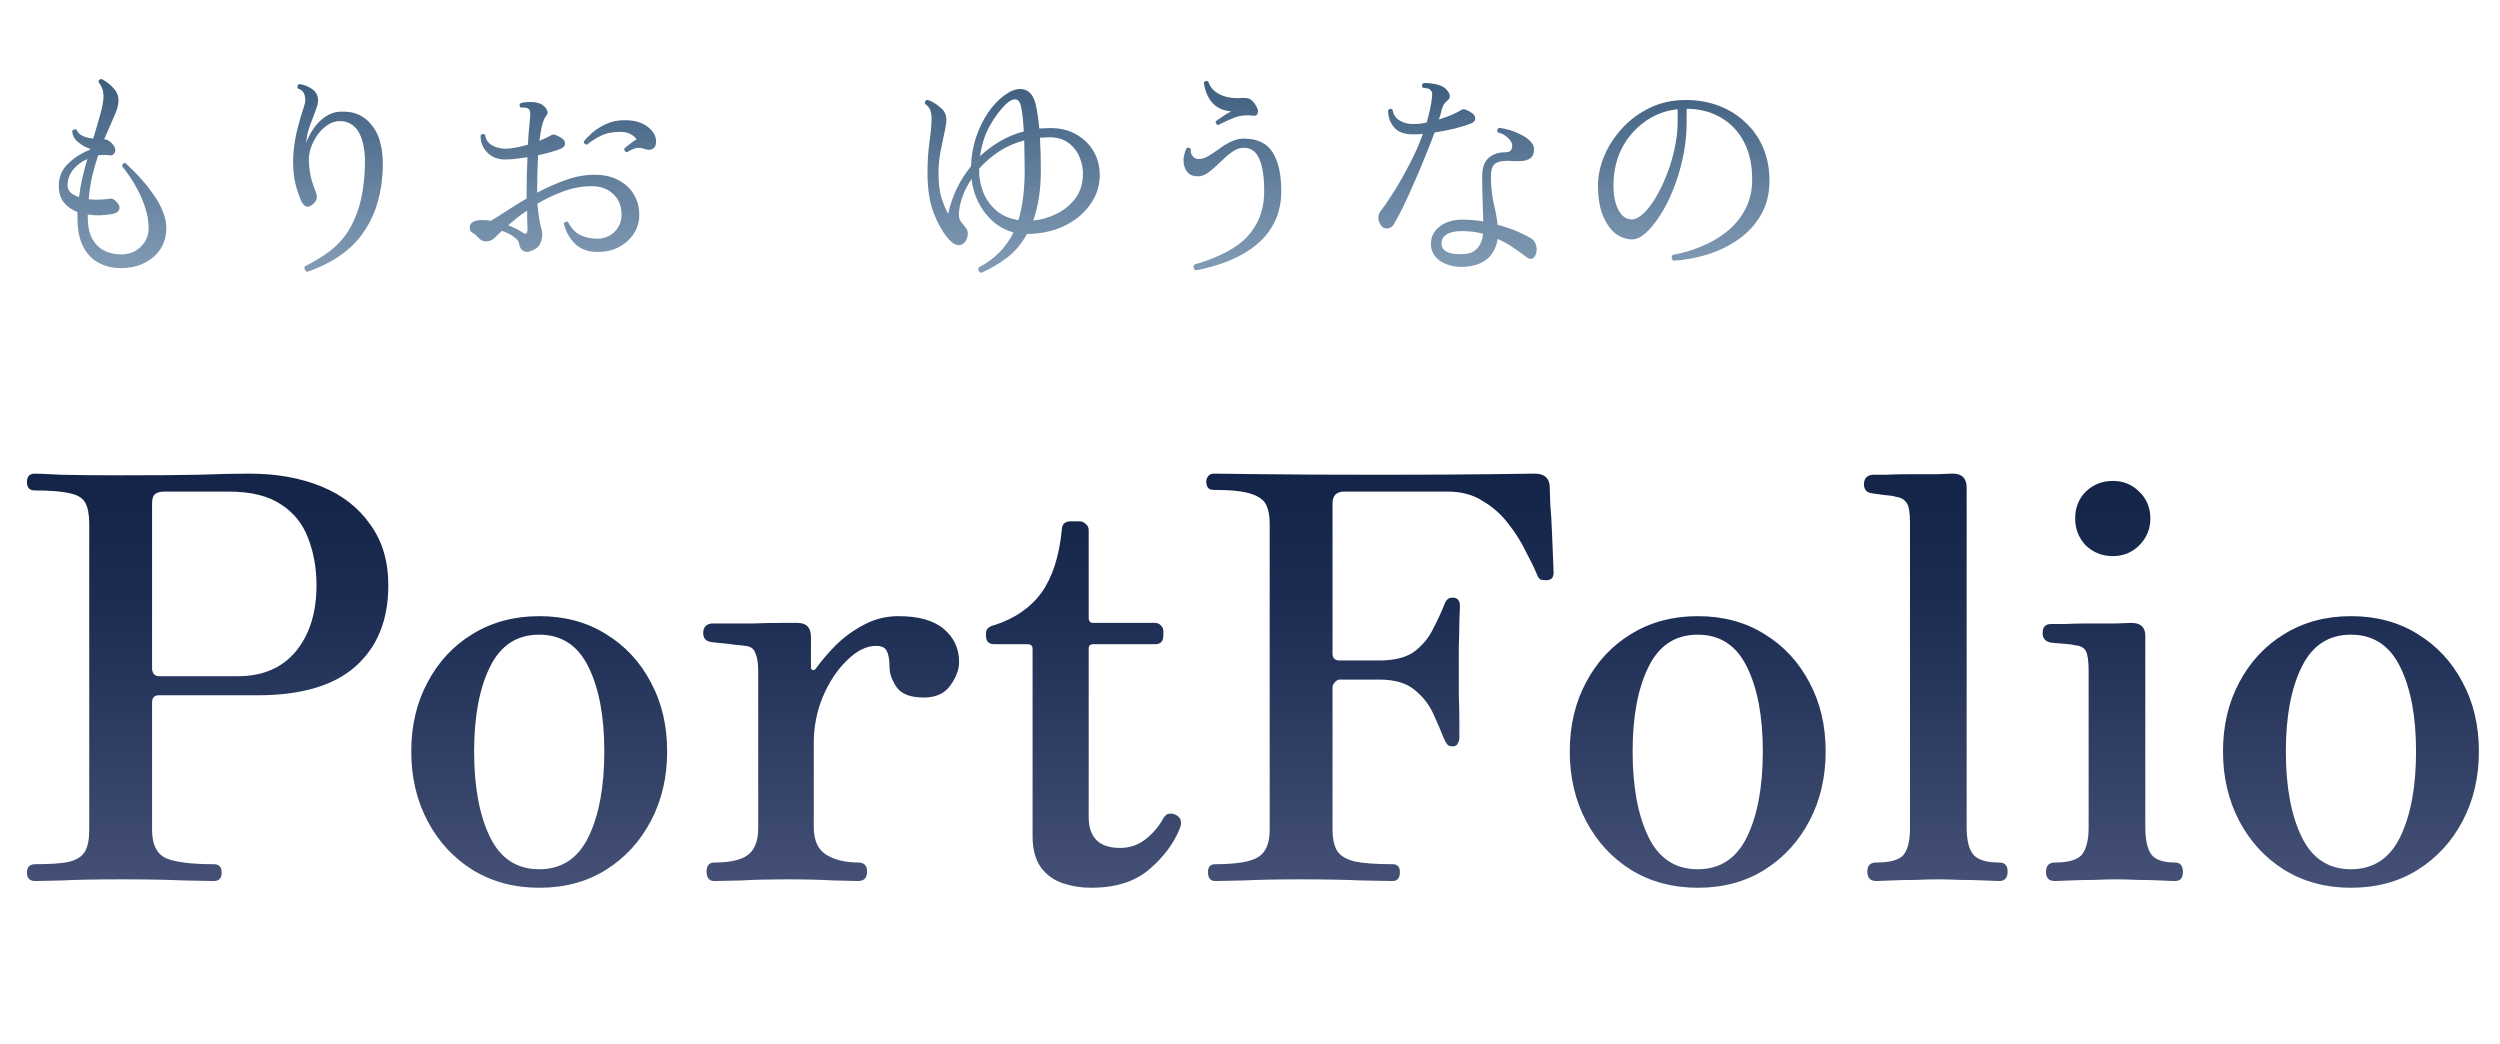 <svg width="891" height="372" viewBox="0 0 891 372" fill="none" xmlns="http://www.w3.org/2000/svg">
<path d="M12.6 314C10.6 314 9.6 313 9.6 311C9.6 309 10.6 308 12.6 308C17.8 308 21.733 307.733 24.4 307.2C27.2 306.533 29.133 305.333 30.2 303.6C31.267 301.867 31.8 299.267 31.8 295.8V186.6C31.8 183.4 31.333 180.933 30.4 179.2C29.467 177.467 27.6 176.333 24.8 175.8C22.133 175.133 18 174.8 12.4 174.8C10.533 174.8 9.6 173.8 9.6 171.8C9.6 169.8 10.533 168.8 12.4 168.8C13.467 168.8 16.6 168.933 21.8 169.2C27 169.333 34.067 169.4 43 169.4C54.067 169.4 63.267 169.333 70.6 169.2C77.933 168.933 84 168.8 88.8 168.8C98.533 168.8 107.133 170.333 114.6 173.4C122.067 176.467 127.867 181 132 187C136.267 192.867 138.4 200.067 138.4 208.6C138.4 221 134.467 230.667 126.6 237.6C118.867 244.4 107.267 247.8 91.8 247.8H56.6C55 247.8 54.2 248.667 54.2 250.4V295.8C54.2 300.867 55.8 304.2 59 305.8C62.333 307.267 68.067 308 76.2 308C78.067 308 79 309 79 311C79 313 78.067 314 76.2 314C74.867 314 71.333 313.933 65.6 313.8C59.867 313.533 52.333 313.4 43 313.4C34.067 313.4 27.067 313.533 22 313.8C17.067 313.933 13.933 314 12.6 314ZM56.6 241H84.8C93.6 241 100.467 238.067 105.4 232.2C110.333 226.2 112.8 218.333 112.8 208.6C112.8 202.467 111.8 196.867 109.8 191.8C107.933 186.733 104.733 182.733 100.2 179.8C95.667 176.733 89.4 175.2 81.4 175.2H58.4C57.2 175.2 56.2 175.467 55.4 176C54.6 176.533 54.2 177.667 54.2 179.4V238.4C54.2 238.933 54.4 239.533 54.8 240.2C55.333 240.733 55.933 241 56.6 241ZM192.175 316.4C183.242 316.4 175.308 314.267 168.375 310C161.575 305.733 156.242 299.933 152.375 292.6C148.508 285.267 146.575 277 146.575 267.8C146.575 258.6 148.508 250.4 152.375 243.2C156.242 235.867 161.575 230.133 168.375 226C175.308 221.733 183.242 219.6 192.175 219.6C201.242 219.6 209.175 221.733 215.975 226C222.775 230.133 228.108 235.867 231.975 243.2C235.842 250.4 237.775 258.6 237.775 267.8C237.775 277 235.842 285.267 231.975 292.6C228.108 299.933 222.775 305.733 215.975 310C209.175 314.267 201.242 316.4 192.175 316.4ZM192.175 309.8C200.175 309.8 206.042 305.933 209.775 298.2C213.508 290.467 215.375 280.333 215.375 267.8C215.375 255.4 213.508 245.4 209.775 237.8C206.042 230.067 200.175 226.2 192.175 226.2C184.175 226.2 178.308 230.067 174.575 237.8C170.842 245.4 168.975 255.4 168.975 267.8C168.975 280.333 170.842 290.467 174.575 298.2C178.308 305.933 184.175 309.8 192.175 309.8ZM254.625 314C252.758 314 251.825 312.867 251.825 310.6C251.825 308.467 252.758 307.4 254.625 307.4C260.092 307.4 264.025 306.533 266.425 304.8C268.958 302.933 270.225 299.733 270.225 295.2V239.2C270.225 236.4 269.892 234.267 269.225 232.8C268.692 231.2 267.492 230.333 265.625 230.2C264.958 230.067 263.758 229.933 262.025 229.8C260.292 229.533 258.558 229.333 256.825 229.2C255.225 229.067 254.092 228.933 253.425 228.8C251.558 228.533 250.625 227.467 250.625 225.6C250.625 223.6 251.625 222.467 253.625 222.2C254.025 222.2 255.625 222.2 258.425 222.2C261.358 222.2 264.625 222.2 268.225 222.2C271.958 222.067 275.358 222 278.425 222C281.492 222 283.425 222 284.225 222C287.425 222 289.025 223.667 289.025 227V238C289.025 238.4 289.225 238.667 289.625 238.8C290.025 238.933 290.425 238.733 290.825 238.2C292.958 235.267 295.425 232.4 298.225 229.6C301.158 226.8 304.425 224.467 308.025 222.6C311.758 220.6 315.825 219.6 320.225 219.6C327.425 219.6 332.825 221.133 336.425 224.2C340.025 227.267 341.825 231.2 341.825 236C341.825 238.667 340.758 241.467 338.625 244.4C336.625 247.2 333.492 248.6 329.225 248.6C324.558 248.6 321.358 247.4 319.625 245C317.892 242.467 317.025 240.067 317.025 237.8C317.025 235.133 316.692 233.2 316.025 232C315.492 230.8 314.225 230.2 312.225 230.2C308.758 230.2 305.292 231.933 301.825 235.4C298.358 238.733 295.492 243.067 293.225 248.4C291.092 253.6 290.025 259.067 290.025 264.8V294.8C290.025 299.467 291.492 302.733 294.425 304.6C297.492 306.467 301.292 307.4 305.825 307.4C307.958 307.4 309.025 308.467 309.025 310.6C309.025 312.867 307.958 314 305.825 314C304.492 314 301.625 313.933 297.225 313.8C292.825 313.533 287.092 313.4 280.025 313.4C274.158 313.4 268.825 313.533 264.025 313.8C259.225 313.933 256.092 314 254.625 314ZM388.811 316.4C385.344 316.4 382.011 315.867 378.811 314.8C375.611 313.733 373.011 311.867 371.011 309.2C369.011 306.4 368.011 302.667 368.011 298V231.2C368.011 230.133 367.411 229.6 366.211 229.6H354.411C352.411 229.6 351.411 228.6 351.411 226.6V225.8C351.411 224.867 351.678 224.2 352.211 223.8C352.878 223.267 353.611 222.933 354.411 222.8C361.744 220.4 367.344 216.533 371.211 211.2C375.078 205.733 377.478 198.333 378.411 189C378.411 186.867 379.478 185.8 381.611 185.8H384.811C385.611 185.8 386.344 186.133 387.011 186.8C387.678 187.333 388.011 188.067 388.011 189V220.2C388.011 221.4 388.544 222 389.611 222H411.611C412.544 222 413.278 222.333 413.811 223C414.344 223.533 414.611 224.133 414.611 224.8V226.6C414.611 228.6 413.611 229.6 411.611 229.6H389.611C388.544 229.6 388.011 230.133 388.011 231.2V291.2C388.011 298.533 391.744 302.2 399.211 302.2C402.678 302.2 405.744 301.133 408.411 299C411.078 296.867 413.144 294.4 414.611 291.6C415.278 290.533 416.011 290 416.811 290C417.611 289.867 418.478 290.067 419.411 290.6C421.011 291.667 421.344 293.267 420.411 295.4C418.278 300.733 414.611 305.6 409.411 310C404.344 314.267 397.478 316.4 388.811 316.4ZM433.117 314C431.384 314 430.517 312.933 430.517 310.8C430.517 308.933 431.384 308 433.117 308C440.717 308 445.851 307.133 448.517 305.4C451.184 303.667 452.517 300.467 452.517 295.8V186.6C452.517 183.933 452.117 181.733 451.317 180C450.517 178.267 448.717 176.933 445.917 176C443.117 175.067 438.651 174.6 432.517 174.6C430.784 174.6 429.917 173.6 429.917 171.6C429.917 170.933 430.117 170.333 430.517 169.8C431.051 169.133 431.717 168.8 432.517 168.8C433.584 168.8 439.317 168.867 449.717 169C460.251 169.133 474.384 169.2 492.117 169.2C508.917 169.2 521.984 169.133 531.317 169C540.784 168.867 545.984 168.8 546.917 168.8C550.384 168.8 552.184 170.333 552.317 173.4C552.317 174.333 552.384 176.4 552.517 179.6C552.784 182.667 552.984 186 553.117 189.6C553.251 193.2 553.384 196.4 553.517 199.2C553.651 202 553.717 203.667 553.717 204.2C553.717 204.733 553.584 205.267 553.317 205.8C553.051 206.333 552.384 206.667 551.317 206.8C550.517 206.8 549.784 206.733 549.117 206.6C548.584 206.333 548.117 205.667 547.717 204.6C546.784 202.333 545.451 199.6 543.717 196.4C542.117 193.067 540.051 189.8 537.517 186.6C535.117 183.4 532.117 180.733 528.517 178.6C525.051 176.333 520.851 175.2 515.917 175.2H479.117C476.317 175.2 474.917 176.6 474.917 179.4V233C474.917 234.6 475.784 235.4 477.517 235.4H491.517C496.984 235.4 501.184 234.333 504.117 232.2C507.051 229.933 509.251 227.267 510.717 224.2C512.317 221.133 513.651 218.267 514.717 215.6C514.984 214.8 515.317 214.2 515.717 213.8C516.117 213.267 516.784 213 517.717 213C519.451 213 520.317 214 520.317 216C520.317 216.933 520.251 218.733 520.117 221.4C520.117 224.067 520.051 227 519.917 230.2C519.917 233.4 519.917 236.333 519.917 239C519.917 241.4 519.917 244.333 519.917 247.8C520.051 251.133 520.117 254.267 520.117 257.2C520.117 260.133 520.117 262.067 520.117 263C520.117 263.667 519.917 264.333 519.517 265C519.251 265.667 518.651 266 517.717 266C516.784 266 516.117 265.733 515.717 265.2C515.317 264.667 514.917 263.933 514.517 263C513.584 260.6 512.384 257.8 510.917 254.6C509.451 251.267 507.251 248.4 504.317 246C501.384 243.467 497.117 242.2 491.517 242.2H477.517C476.851 242.2 476.251 242.533 475.717 243.2C475.184 243.733 474.917 244.333 474.917 245V295.8C474.917 298.867 475.451 301.333 476.517 303.2C477.584 304.933 479.651 306.2 482.717 307C485.784 307.667 490.317 308 496.317 308C498.051 308 498.917 308.933 498.917 310.8C498.917 312.933 498.051 314 496.317 314C494.984 314 491.317 313.933 485.317 313.8C479.317 313.533 472.117 313.4 463.717 313.4C455.317 313.4 448.451 313.533 443.117 313.8C437.784 313.933 434.451 314 433.117 314ZM605.066 316.4C596.132 316.4 588.199 314.267 581.266 310C574.466 305.733 569.132 299.933 565.266 292.6C561.399 285.267 559.466 277 559.466 267.8C559.466 258.6 561.399 250.4 565.266 243.2C569.132 235.867 574.466 230.133 581.266 226C588.199 221.733 596.132 219.6 605.066 219.6C614.132 219.6 622.066 221.733 628.866 226C635.666 230.133 640.999 235.867 644.866 243.2C648.732 250.4 650.666 258.6 650.666 267.8C650.666 277 648.732 285.267 644.866 292.6C640.999 299.933 635.666 305.733 628.866 310C622.066 314.267 614.132 316.4 605.066 316.4ZM605.066 309.8C613.066 309.8 618.932 305.933 622.666 298.2C626.399 290.467 628.266 280.333 628.266 267.8C628.266 255.4 626.399 245.4 622.666 237.8C618.932 230.067 613.066 226.2 605.066 226.2C597.066 226.2 591.199 230.067 587.466 237.8C583.732 245.4 581.866 255.4 581.866 267.8C581.866 280.333 583.732 290.467 587.466 298.2C591.199 305.933 597.066 309.8 605.066 309.8ZM668.716 314C666.582 314 665.516 312.867 665.516 310.6C665.516 308.467 666.582 307.4 668.716 307.4C673.516 307.4 676.716 306.533 678.316 304.8C679.916 302.933 680.716 299.733 680.716 295.2V186.2C680.716 182.6 680.316 180.267 679.516 179.2C678.716 178 677.382 177.267 675.516 177C674.582 176.733 673.182 176.533 671.316 176.4C669.449 176.133 668.049 175.933 667.116 175.8C665.249 175.533 664.316 174.467 664.316 172.6C664.316 170.6 665.316 169.467 667.316 169.2C667.716 169.2 669.249 169.2 671.916 169.2C674.716 169.067 677.782 169 681.116 169C684.582 169 687.716 169 690.516 169C693.316 168.867 695.116 168.8 695.916 168.8C699.249 168.8 700.916 170.467 700.916 173.8V294.8C700.916 299.467 701.716 302.733 703.316 304.6C704.916 306.467 707.982 307.4 712.516 307.4C714.516 307.4 715.516 308.467 715.516 310.6C715.516 312.867 714.516 314 712.516 314C711.582 314 709.782 313.933 707.116 313.8C704.582 313.667 701.782 313.6 698.716 313.6C695.649 313.467 692.982 313.4 690.716 313.4C688.449 313.4 685.782 313.467 682.716 313.6C679.649 313.6 676.782 313.667 674.116 313.8C671.449 313.933 669.649 314 668.716 314ZM732.388 314C730.254 314 729.188 312.933 729.188 310.8C729.188 308.533 730.254 307.4 732.388 307.4C737.188 307.4 740.388 306.467 741.988 304.6C743.588 302.6 744.388 299.333 744.388 294.8V239.2C744.388 235.6 744.054 233.2 743.388 232C742.721 230.8 741.454 230.133 739.588 230C738.654 229.733 737.188 229.533 735.188 229.4C733.188 229.267 731.721 229.133 730.788 229C728.921 228.6 727.988 227.467 727.988 225.6C727.988 223.467 728.988 222.4 730.988 222.4C731.388 222.4 732.921 222.4 735.588 222.4C738.388 222.267 741.454 222.2 744.788 222.2C748.254 222.2 751.388 222.2 754.188 222.2C756.988 222.067 758.788 222 759.588 222C762.921 222 764.588 223.533 764.588 226.6V294.8C764.588 299.333 765.321 302.6 766.788 304.6C768.254 306.467 771.054 307.4 775.188 307.4C777.054 307.4 777.988 308.533 777.988 310.8C777.988 312.933 777.054 314 775.188 314C774.254 314 772.521 313.933 769.988 313.8C767.588 313.667 764.921 313.6 761.988 313.6C759.188 313.467 756.654 313.4 754.388 313.4C752.121 313.4 749.454 313.467 746.388 313.6C743.321 313.6 740.454 313.667 737.788 313.8C735.121 313.933 733.321 314 732.388 314ZM752.988 198.2C749.254 198.2 746.054 196.933 743.388 194.4C740.854 191.733 739.588 188.533 739.588 184.8C739.588 180.933 740.854 177.733 743.388 175.2C746.054 172.667 749.254 171.4 752.988 171.4C756.721 171.4 759.854 172.667 762.388 175.2C765.054 177.733 766.388 180.933 766.388 184.8C766.388 188.533 765.054 191.733 762.388 194.4C759.854 196.933 756.721 198.2 752.988 198.2ZM837.878 316.4C828.945 316.4 821.011 314.267 814.078 310C807.278 305.733 801.945 299.933 798.078 292.6C794.211 285.267 792.278 277 792.278 267.8C792.278 258.6 794.211 250.4 798.078 243.2C801.945 235.867 807.278 230.133 814.078 226C821.011 221.733 828.945 219.6 837.878 219.6C846.945 219.6 854.878 221.733 861.678 226C868.478 230.133 873.811 235.867 877.678 243.2C881.545 250.4 883.478 258.6 883.478 267.8C883.478 277 881.545 285.267 877.678 292.6C873.811 299.933 868.478 305.733 861.678 310C854.878 314.267 846.945 316.4 837.878 316.4ZM837.878 309.8C845.878 309.8 851.745 305.933 855.478 298.2C859.211 290.467 861.078 280.333 861.078 267.8C861.078 255.4 859.211 245.4 855.478 237.8C851.745 230.067 845.878 226.2 837.878 226.2C829.878 226.2 824.011 230.067 820.278 237.8C816.545 245.4 814.678 255.4 814.678 267.8C814.678 280.333 816.545 290.467 820.278 298.2C824.011 305.933 829.878 309.8 837.878 309.8Z" fill="url(#paint0_linear_731_7)"/>
<path d="M43.04 95.56C40.213 95.56 37.627 94.947 35.28 93.72C32.933 92.547 31.067 90.627 29.68 87.96C28.293 85.293 27.6 81.827 27.6 77.56V75.56C25.627 74.813 24.027 73.693 22.8 72.2C21.573 70.707 20.96 68.733 20.96 66.28C20.96 63.133 22.027 60.52 24.16 58.44C26.293 56.307 28.907 54.627 32 53.4L32.16 53.08C30.453 52.493 28.96 51.64 27.68 50.52C26.4 49.4 25.76 48.093 25.76 46.6C25.92 46.333 26.16 46.173 26.48 46.12C26.8 46.013 27.093 46.067 27.36 46.28C27.627 47.187 28.32 47.907 29.44 48.44C30.56 48.92 31.813 49.24 33.2 49.4C34.213 46.2 35.067 43.293 35.76 40.68C36.507 38.013 36.88 35.907 36.88 34.36C36.88 33.24 36.72 32.28 36.4 31.48C36.08 30.627 35.653 29.907 35.12 29.32C35.12 28.947 35.227 28.653 35.44 28.44C35.707 28.227 36 28.147 36.32 28.2C37.973 29.107 39.36 30.2 40.48 31.48C41.653 32.707 42.24 34.173 42.24 35.88C42.24 37.373 41.707 39.267 40.64 41.56C39.627 43.8 38.453 46.493 37.12 49.64C37.76 49.693 38.24 49.827 38.56 50.04C38.88 50.2 39.28 50.52 39.76 51C40.933 52.12 41.333 53.187 40.96 54.2C40.64 55.16 39.867 55.533 38.64 55.32C37.413 55.16 36.187 55.187 34.96 55.4C34.213 57.64 33.52 60.067 32.88 62.68C32.293 65.24 31.867 68.013 31.6 71C32.88 71.16 34.107 71.213 35.28 71.16C36.507 71.107 37.547 71.027 38.4 70.92C39.093 70.76 39.627 70.733 40 70.84C40.373 70.947 40.827 71.267 41.36 71.8C42.427 72.813 42.8 73.773 42.48 74.68C42.213 75.533 41.227 76.093 39.52 76.36C38.133 76.573 36.72 76.707 35.28 76.76C33.893 76.76 32.56 76.653 31.28 76.44V77.56C31.28 80.707 31.84 83.267 32.96 85.24C34.08 87.16 35.52 88.547 37.28 89.4C39.093 90.253 41.067 90.68 43.2 90.68C46.027 90.68 48.347 89.773 50.16 87.96C52.027 86.147 52.96 83.933 52.96 81.32C52.96 78.973 52.587 76.653 51.84 74.36C51.147 72.067 50.267 69.907 49.2 67.88C48.133 65.853 47.067 64.093 46 62.6C44.987 61.107 44.16 59.987 43.52 59.24C43.627 58.387 44.027 58.013 44.72 58.12C45.253 58.6 46.08 59.4 47.2 60.52C48.32 61.587 49.547 62.893 50.88 64.44C52.267 65.987 53.6 67.693 54.88 69.56C56.16 71.373 57.2 73.293 58 75.32C58.853 77.293 59.28 79.293 59.28 81.32C59.28 83.987 58.613 86.413 57.28 88.6C55.947 90.733 54.053 92.413 51.6 93.64C49.2 94.92 46.347 95.56 43.04 95.56ZM28.16 70.28C28.427 67.987 28.827 65.693 29.36 63.4C29.893 61.107 30.48 58.867 31.12 56.68C29.147 57.533 27.467 58.787 26.08 60.44C24.747 62.093 24.08 63.96 24.08 66.04C24.08 67.107 24.453 67.987 25.2 68.68C26 69.32 26.987 69.853 28.16 70.28ZM109.44 96.92C109.067 96.707 108.8 96.413 108.64 96.04C108.48 95.667 108.48 95.293 108.64 94.92C111.147 93.693 113.573 92.28 115.92 90.68C118.32 89.08 120.48 87.107 122.4 84.76C124.32 82.413 125.92 79.48 127.2 75.96C128.533 72.44 129.413 68.173 129.84 63.16C130.267 58.253 130.133 54.36 129.44 51.48C128.8 48.547 127.76 46.44 126.32 45.16C124.88 43.827 123.147 43.16 121.12 43.16C119.627 43.16 118.187 43.613 116.8 44.52C115.413 45.427 114.187 46.627 113.12 48.12C112.107 49.56 111.307 51.16 110.72 52.92C110.187 54.627 109.973 56.28 110.08 57.88C110.293 60.653 110.613 62.733 111.04 64.12C111.467 65.507 111.92 66.813 112.4 68.04C112.827 69.053 112.987 69.933 112.88 70.68C112.827 71.373 112.347 72.093 111.44 72.84C109.627 74.387 108.16 73.747 107.04 70.92C105.76 67.773 104.96 64.68 104.64 61.64C104.373 58.6 104.4 55.747 104.72 53.08C105.04 50.36 105.493 47.88 106.08 45.64C106.667 43.4 107.227 41.453 107.76 39.8C108.08 38.787 108.347 37.933 108.56 37.24C108.773 36.493 108.853 35.933 108.8 35.56C108.747 34.333 108.507 33.427 108.08 32.84C107.653 32.253 107.013 31.827 106.16 31.56C106 31.24 105.973 30.92 106.08 30.6C106.187 30.28 106.4 30.067 106.72 29.96C108.107 30.12 109.52 30.653 110.96 31.56C112.453 32.467 113.253 33.773 113.36 35.48C113.413 36.227 113.253 37.133 112.88 38.2C112.56 39.213 112.16 40.333 111.68 41.56C111.093 43 110.533 44.52 110 46.12C109.52 47.72 109.227 49.32 109.12 50.92C109.76 49.107 110.667 47.373 111.84 45.72C113.013 44.013 114.4 42.627 116 41.56C117.653 40.44 119.44 39.853 121.36 39.8C126.373 39.533 130.267 41.373 133.04 45.32C135.867 49.267 136.933 55.16 136.24 63C135.547 71.267 133.04 78.253 128.72 83.96C124.453 89.613 118.027 93.933 109.44 96.92ZM212.96 89.8C209.547 89.8 206.827 88.787 204.8 86.76C202.827 84.68 201.547 82.307 200.96 79.64C201.12 79.373 201.36 79.187 201.68 79.08C202 78.973 202.267 79 202.48 79.16C203.547 81.293 204.96 82.813 206.72 83.72C208.48 84.627 210.587 85.08 213.04 85.08C214.48 85.08 215.84 84.733 217.12 84.04C218.4 83.347 219.44 82.36 220.24 81.08C221.093 79.8 221.52 78.307 221.52 76.6C221.52 73.453 220.533 70.973 218.56 69.16C216.587 67.293 214.027 66.36 210.88 66.36C207.467 66.36 204.107 66.973 200.8 68.2C197.493 69.427 194.4 70.893 191.52 72.6C191.787 75.64 192.133 78.093 192.56 79.96C193.04 81.827 193.28 83.053 193.28 83.64C193.28 84.653 193.04 85.693 192.56 86.76C192.133 87.827 191.147 88.68 189.6 89.32C188.48 89.853 187.467 89.907 186.56 89.48C185.707 89 185.173 88.067 184.96 86.68C184.853 85.933 184.213 85.16 183.04 84.36C181.92 83.507 180.533 82.813 178.88 82.28C178.347 82.813 177.84 83.293 177.36 83.72C176.933 84.147 176.587 84.493 176.32 84.76C175.52 85.507 174.533 85.933 173.36 86.04C172.24 86.093 171.227 85.587 170.32 84.52C169.627 83.773 168.96 83.24 168.32 82.92C167.733 82.6 167.44 81.987 167.44 81.08C167.44 79.32 168.907 78.44 171.84 78.44C172.8 78.44 173.84 78.52 174.96 78.68C176.507 77.773 178.373 76.6 180.56 75.16C182.747 73.72 185.12 72.253 187.68 70.76V69.4C187.68 67.053 187.707 64.76 187.76 62.52C187.867 60.28 187.947 58.12 188 56.04C186.613 56.253 185.227 56.44 183.84 56.6C182.453 56.76 181.147 56.84 179.92 56.84C178.16 56.84 176.613 56.44 175.28 55.64C173.947 54.787 172.933 53.72 172.24 52.44C171.547 51.107 171.227 49.72 171.28 48.28C171.76 47.64 172.293 47.56 172.88 48.04C173.093 49.693 173.92 50.947 175.36 51.8C176.853 52.6 178.453 53 180.16 53C181.227 53 182.453 52.867 183.84 52.6C185.28 52.333 186.72 51.987 188.16 51.56C188.267 49.373 188.4 47.427 188.56 45.72C188.72 44.013 188.853 42.6 188.96 41.48C189.12 39.933 188.853 39 188.16 38.68C187.893 38.467 187.493 38.36 186.96 38.36C186.427 38.307 185.973 38.307 185.6 38.36C185.013 37.773 185.013 37.24 185.6 36.76C186.453 36.493 187.467 36.36 188.64 36.36C189.813 36.307 190.827 36.413 191.68 36.68C192.427 36.84 193.12 37.187 193.76 37.72C194.4 38.253 194.827 38.84 195.04 39.48C195.307 40.12 195.173 40.733 194.64 41.32C194.107 41.96 193.627 43.053 193.2 44.6C192.827 46.147 192.507 48.013 192.24 50.2C194.107 49.453 195.6 48.733 196.72 48.04C197.307 47.72 198.507 48.147 200.32 49.32C201.013 49.8 201.36 50.413 201.36 51.16C201.413 51.907 200.987 52.493 200.08 52.92C198.107 53.773 195.333 54.573 191.76 55.32C191.653 57.347 191.573 59.48 191.52 61.72C191.467 63.96 191.44 66.28 191.44 68.68C194.693 66.92 198.053 65.427 201.52 64.2C205.04 62.92 208.48 62.28 211.84 62.28C215.2 62.28 218.053 62.92 220.4 64.2C222.8 65.427 224.64 67.133 225.92 69.32C227.2 71.453 227.84 73.88 227.84 76.6C227.84 79 227.2 81.213 225.92 83.24C224.64 85.213 222.88 86.813 220.64 88.04C218.4 89.213 215.84 89.8 212.96 89.8ZM223.44 54.28C223.12 54.227 222.853 54.067 222.64 53.8C222.48 53.533 222.427 53.267 222.48 53C222.96 52.52 223.627 51.96 224.48 51.32C225.333 50.627 226.133 50.067 226.88 49.64C226.453 48.947 225.733 48.333 224.72 47.8C223.76 47.267 222.587 47 221.2 47C218.373 47 216.053 47.453 214.24 48.36C212.427 49.213 210.747 50.28 209.2 51.56C208.347 51.453 207.973 51.053 208.08 50.36C208.72 49.56 209.68 48.573 210.96 47.4C212.293 46.227 213.92 45.187 215.84 44.28C217.813 43.32 220.053 42.84 222.56 42.84C226.027 42.84 228.773 43.613 230.8 45.16C232.827 46.707 233.84 48.493 233.84 50.52C233.84 51.693 233.467 52.52 232.72 53C231.973 53.48 231.067 53.533 230 53.16C228.507 52.627 227.227 52.547 226.16 52.92C225.147 53.293 224.24 53.747 223.44 54.28ZM186.08 82.76C187.36 83.72 188 83.373 188 81.72C188 81.187 187.973 80.333 187.92 79.16C187.92 77.933 187.893 76.573 187.84 75.08C186.56 75.933 185.333 76.813 184.16 77.72C183.04 78.627 182.027 79.48 181.12 80.28C183.093 81.027 184.747 81.853 186.08 82.76ZM349.76 97.24C348.747 96.867 348.427 96.227 348.8 95.32C354.453 92.387 358.587 88.227 361.2 82.84C357.253 81.773 353.92 79.507 351.2 76.04C348.48 72.573 346.827 68.493 346.24 63.8C344.747 66.04 343.627 68.28 342.88 70.52C342.133 72.707 341.76 74.68 341.76 76.44C341.76 77.4 341.947 78.173 342.32 78.76C342.693 79.293 343.227 79.987 343.92 80.84C344.773 81.693 345.093 82.733 344.88 83.96C344.72 85.133 344.187 86.093 343.28 86.84C342.587 87.373 341.76 87.507 340.8 87.24C339.893 86.92 338.907 86.147 337.84 84.92C335.867 82.573 334.16 79.533 332.72 75.8C331.28 72.013 330.56 67.293 330.56 61.64C330.56 57.533 330.8 53.827 331.28 50.52C331.76 47.16 332 44.467 332 42.44C332 40.893 331.813 39.747 331.44 39C331.067 38.253 330.48 37.587 329.68 37C329.467 36.253 329.76 35.773 330.56 35.56C332.107 36.093 333.6 36.973 335.04 38.2C336.533 39.373 337.28 40.867 337.28 42.68C337.28 43.8 337.04 45.373 336.56 47.4C336.133 49.373 335.68 51.587 335.2 54.04C334.72 56.493 334.48 59.027 334.48 61.64C334.48 65.427 334.88 68.52 335.68 70.92C336.48 73.267 337.227 75.027 337.92 76.2C339.307 69.853 342.027 64.2 346.08 59.24C346.187 55.667 346.773 52.253 347.84 49C348.96 45.693 350.4 42.733 352.16 40.12C353.973 37.507 355.92 35.453 358 33.96C359.973 32.467 361.867 31.72 363.68 31.72C364.907 31.72 366 32.147 366.96 33C367.92 33.853 368.64 35.24 369.12 37.16C369.387 38.333 369.627 39.64 369.84 41.08C370.053 42.52 370.24 44.093 370.4 45.8C370.987 45.747 371.6 45.72 372.24 45.72C372.88 45.667 373.547 45.64 374.24 45.64C378.027 45.64 381.253 46.467 383.92 48.12C386.64 49.72 388.693 51.853 390.08 54.52C391.467 57.187 392.08 60.12 391.92 63.32C391.76 66.947 390.533 70.28 388.24 73.32C386 76.36 382.96 78.787 379.12 80.6C375.28 82.413 370.907 83.347 366 83.4C364.133 86.813 361.787 89.613 358.96 91.8C356.133 93.933 353.067 95.747 349.76 97.24ZM368.24 78.6C371.067 78.333 373.787 77.56 376.4 76.28C379.067 75 381.28 73.24 383.04 71C384.8 68.76 385.76 66.067 385.92 62.92C386.08 60.467 385.707 58.2 384.8 56.12C383.947 53.987 382.613 52.253 380.8 50.92C378.987 49.587 376.72 48.92 374 48.92C373.467 48.92 372.907 48.947 372.32 49C371.733 49 371.173 49.027 370.64 49.08C370.747 50.893 370.827 52.787 370.88 54.76C370.933 56.68 370.96 58.653 370.96 60.68C370.96 64.307 370.72 67.613 370.24 70.6C369.76 73.533 369.093 76.2 368.24 78.6ZM362.96 78.44C364.453 73.64 365.2 67.693 365.2 60.6C365.2 58.787 365.173 57 365.12 55.24C365.12 53.427 365.093 51.693 365.04 50.04C361.627 50.947 358.56 52.307 355.84 54.12C353.173 55.933 350.88 57.933 348.96 60.12V60.44C348.907 63.213 349.387 65.88 350.4 68.44C351.413 71 352.96 73.187 355.04 75C357.173 76.813 359.813 77.96 362.96 78.44ZM349.28 55.64C351.467 53.613 353.84 51.853 356.4 50.36C359.013 48.813 361.84 47.64 364.88 46.84C364.773 44.973 364.64 43.267 364.48 41.72C364.32 40.12 364.107 38.813 363.84 37.8C363.52 36.2 362.8 35.4 361.68 35.4C360.827 35.4 359.813 35.933 358.64 37C356.507 39.027 354.56 41.613 352.8 44.76C351.04 47.907 349.867 51.533 349.28 55.64ZM426.08 96.36C425.28 95.72 425.147 95.027 425.68 94.28C429.04 93.32 432.213 92.147 435.2 90.76C438.24 89.373 440.907 87.667 443.2 85.64C445.493 83.56 447.28 81.08 448.56 78.2C449.893 75.32 450.56 71.907 450.56 67.96C450.56 63 449.973 59.213 448.8 56.6C447.68 53.987 445.84 52.68 443.28 52.68C441.84 52.68 440.427 53.187 439.04 54.2C437.653 55.213 436.267 56.413 434.88 57.8C433.547 59.133 432.213 60.307 430.88 61.32C429.6 62.333 428.293 62.84 426.96 62.84C425.467 62.84 424.32 62.467 423.52 61.72C422.773 60.92 422.267 59.96 422 58.84C421.787 57.88 421.76 56.867 421.92 55.8C422.133 54.68 422.453 53.693 422.88 52.84C423.147 52.627 423.44 52.573 423.76 52.68C424.08 52.787 424.32 52.973 424.48 53.24C424.267 54.093 424.453 54.893 425.04 55.64C425.627 56.333 426.347 56.68 427.2 56.68C428.267 56.68 429.413 56.333 430.64 55.64C431.867 54.893 433.147 54.04 434.48 53.08C435.813 52.067 437.2 51.213 438.64 50.52C440.133 49.773 441.68 49.4 443.28 49.4C448.133 49.4 451.573 51.053 453.6 54.36C455.627 57.613 456.64 62.173 456.64 68.04C456.64 71.987 455.947 75.453 454.56 78.44C453.227 81.373 451.413 83.907 449.12 86.04C446.88 88.12 444.4 89.853 441.68 91.24C438.96 92.627 436.24 93.72 433.52 94.52C430.8 95.373 428.32 95.987 426.08 96.36ZM434.16 44.6C433.84 44.493 433.6 44.307 433.44 44.04C433.28 43.773 433.227 43.507 433.28 43.24C433.973 42.707 434.853 42.093 435.92 41.4C436.987 40.653 437.947 40.093 438.8 39.72C436.613 39.507 434.827 38.893 433.44 37.88C432.107 36.867 431.093 35.613 430.4 34.12C429.707 32.627 429.253 31.053 429.04 29.4C429.2 29.133 429.44 28.973 429.76 28.92C430.08 28.813 430.373 28.867 430.64 29.08C431.227 31.053 432.587 32.573 434.72 33.64C436.907 34.707 439.467 35.133 442.4 34.92C443.947 34.813 445.067 35 445.76 35.48C446.453 35.96 447.067 36.68 447.6 37.64C448.293 38.707 448.507 39.613 448.24 40.36C448.027 41.053 447.547 41.347 446.8 41.24C444.293 40.92 442.053 41.133 440.08 41.88C438.16 42.627 436.373 43.427 434.72 44.28C434.453 44.44 434.267 44.547 434.16 44.6ZM522.16 95.08C519.867 95.24 517.76 94.973 515.84 94.28C513.973 93.64 512.507 92.653 511.44 91.32C510.373 89.933 509.893 88.307 510 86.44C510.107 84.093 511.2 82.147 513.28 80.6C515.36 79.053 518.027 78.28 521.28 78.28C522.56 78.28 523.813 78.333 525.04 78.44C526.267 78.547 527.467 78.707 528.64 78.92C528.587 76.573 528.507 74.147 528.4 71.64C528.293 69.133 528.24 66.227 528.24 62.92C528.24 59.827 529.013 57.613 530.56 56.28C532.107 54.947 534.027 54.28 536.32 54.28C537.387 54.28 538.08 54.067 538.4 53.64C538.773 53.213 538.96 52.6 538.96 51.8C538.96 51.053 538.48 50.2 537.52 49.24C536.56 48.227 535.307 47.533 533.76 47.16C533.44 46.467 533.6 45.933 534.24 45.56C535.36 45.667 536.64 45.933 538.08 46.36C539.52 46.787 540.88 47.347 542.16 48.04C543.493 48.68 544.587 49.453 545.44 50.36C546.293 51.213 546.72 52.147 546.72 53.16C546.72 54.707 546.267 55.8 545.36 56.44C544.453 57.027 543.36 57.347 542.08 57.4C540.853 57.453 539.707 57.453 538.64 57.4C538.373 57.347 538.107 57.32 537.84 57.32C537.573 57.32 537.333 57.32 537.12 57.32C535.093 57.32 533.627 57.693 532.72 58.44C531.813 59.187 531.36 60.653 531.36 62.84C531.36 66.253 531.68 69.4 532.32 72.28C533.013 75.16 533.493 77.773 533.76 80.12C536.587 80.867 539.067 81.72 541.2 82.68C543.333 83.64 544.853 84.413 545.76 85C546.613 85.533 547.173 86.333 547.44 87.4C547.707 88.413 547.733 89.32 547.52 90.12C547.307 91.08 546.88 91.747 546.24 92.12C545.6 92.44 544.827 92.253 543.92 91.56C542.587 90.493 541.067 89.4 539.36 88.28C537.707 87.107 535.84 86.067 533.76 85.16C533.333 88.04 532.16 90.36 530.24 92.12C528.32 93.827 525.627 94.813 522.16 95.08ZM492.56 80.76C491.867 80.013 491.44 79.133 491.28 78.12C491.12 77.053 491.413 76.04 492.16 75.08C493.653 73.16 495.307 70.733 497.12 67.8C498.933 64.867 500.72 61.693 502.48 58.28C504.293 54.813 505.84 51.293 507.12 47.72C506.48 47.773 505.84 47.827 505.2 47.88C504.613 47.88 504.027 47.88 503.44 47.88C500.4 47.88 498.16 47 496.72 45.24C495.333 43.48 494.667 41.507 494.72 39.32C495.2 38.68 495.733 38.6 496.32 39.08C496.533 40.787 497.36 42.067 498.8 42.92C500.24 43.773 501.787 44.2 503.44 44.2C504.24 44.2 505.067 44.173 505.92 44.12C506.773 44.013 507.627 43.853 508.48 43.64C508.907 42.147 509.28 40.68 509.6 39.24C509.92 37.8 510.16 36.413 510.32 35.08C510.427 34.227 510.453 33.587 510.4 33.16C510.347 32.733 510.107 32.333 509.68 31.96C509.467 31.693 509.067 31.533 508.48 31.48C507.893 31.373 507.413 31.293 507.04 31.24C506.827 30.973 506.747 30.68 506.8 30.36C506.907 30.04 507.067 29.8 507.28 29.64C508.187 29.533 509.253 29.587 510.48 29.8C511.76 29.96 512.853 30.253 513.76 30.68C514.827 31.107 515.68 31.88 516.32 33C516.96 34.067 516.853 34.973 516 35.72C515.467 36.147 515.013 36.627 514.64 37.16C514.32 37.64 514.053 38.253 513.84 39C513.733 39.533 513.6 40.093 513.44 40.68C513.28 41.267 513.067 41.907 512.8 42.6C514.453 42.067 516 41.507 517.44 40.92C518.88 40.28 520.08 39.667 521.04 39.08C521.68 38.707 522.907 39.133 524.72 40.36C525.413 40.84 525.76 41.453 525.76 42.2C525.813 42.947 525.36 43.533 524.4 43.96C523.12 44.493 521.28 45.08 518.88 45.72C516.48 46.307 513.947 46.813 511.28 47.24C510.267 50.013 509.093 53 507.76 56.2C506.48 59.4 505.147 62.547 503.76 65.64C502.427 68.733 501.147 71.533 499.92 74.04C498.693 76.493 497.653 78.44 496.8 79.88C496.32 80.733 495.627 81.24 494.72 81.4C493.813 81.507 493.093 81.293 492.56 80.76ZM521.92 90.52C523.84 90.413 525.36 89.747 526.48 88.52C527.653 87.24 528.347 85.507 528.56 83.32C526.267 82.68 523.76 82.36 521.04 82.36C518.693 82.36 516.907 82.733 515.68 83.48C514.507 84.173 513.867 85.16 513.76 86.44C513.6 87.827 514.213 88.92 515.6 89.72C517.04 90.467 519.147 90.733 521.92 90.52ZM596.4 92.92C596.027 92.653 595.813 92.307 595.76 91.88C595.76 91.453 595.893 91.107 596.16 90.84C599.467 90.253 602.773 89.293 606.08 87.96C609.44 86.627 612.507 84.867 615.28 82.68C618.053 80.493 620.267 77.853 621.92 74.76C623.627 71.613 624.48 68.013 624.48 63.96C624.48 58.733 623.493 54.253 621.52 50.52C619.547 46.787 616.8 43.907 613.28 41.88C609.813 39.853 605.76 38.813 601.12 38.76V43.72C601.12 47.987 600.667 52.147 599.76 56.2C598.907 60.253 597.76 64.04 596.32 67.56C594.933 71.08 593.36 74.173 591.6 76.84C589.893 79.507 588.187 81.587 586.48 83.08C584.773 84.573 583.2 85.32 581.76 85.32C580.48 85.32 579.2 85.053 577.92 84.52C576.64 83.987 575.467 83.133 574.4 81.96C572.96 80.413 571.787 78.36 570.88 75.8C569.973 73.187 569.52 69.987 569.52 66.2C569.52 62.68 570.267 59.133 571.76 55.56C573.253 51.987 575.387 48.707 578.16 45.72C580.933 42.68 584.213 40.253 588 38.44C591.84 36.573 596.107 35.64 600.8 35.64C605.067 35.64 609.013 36.333 612.64 37.72C616.267 39.107 619.413 41.08 622.08 43.64C624.8 46.147 626.907 49.16 628.4 52.68C629.893 56.2 630.64 60.093 630.64 64.36C630.64 69.053 629.627 73.133 627.6 76.6C625.627 80.013 622.987 82.893 619.68 85.24C616.373 87.587 612.693 89.4 608.64 90.68C604.587 91.907 600.507 92.653 596.4 92.92ZM581.52 78.2C582.747 78.2 584.107 77.533 585.6 76.2C587.093 74.813 588.56 72.947 590 70.6C591.44 68.2 592.747 65.507 593.92 62.52C595.147 59.48 596.107 56.333 596.8 53.08C597.547 49.773 597.92 46.52 597.92 43.32V38.92C593.493 39.4 589.547 40.92 586.08 43.48C582.613 45.987 579.893 49.187 577.92 53.08C576 56.973 575.04 61.293 575.04 66.04C575.04 69.613 575.627 72.547 576.8 74.84C578.027 77.08 579.6 78.2 581.52 78.2Z" fill="url(#paint1_linear_731_7)"/>
<defs>
<linearGradient id="paint0_linear_731_7" x1="447.5" y1="82" x2="447.5" y2="372" gradientUnits="userSpaceOnUse">
<stop stop-color="#051637"/>
<stop offset="0.465" stop-color="#1C2C52"/>
<stop offset="1" stop-color="#5C658B"/>
</linearGradient>
<linearGradient id="paint1_linear_731_7" x1="320" y1="0" x2="320" y2="116" gradientUnits="userSpaceOnUse">
<stop stop-color="#1E4062"/>
<stop offset="1" stop-color="#436B94" stop-opacity="0.57"/>
</linearGradient>
</defs>
</svg>
